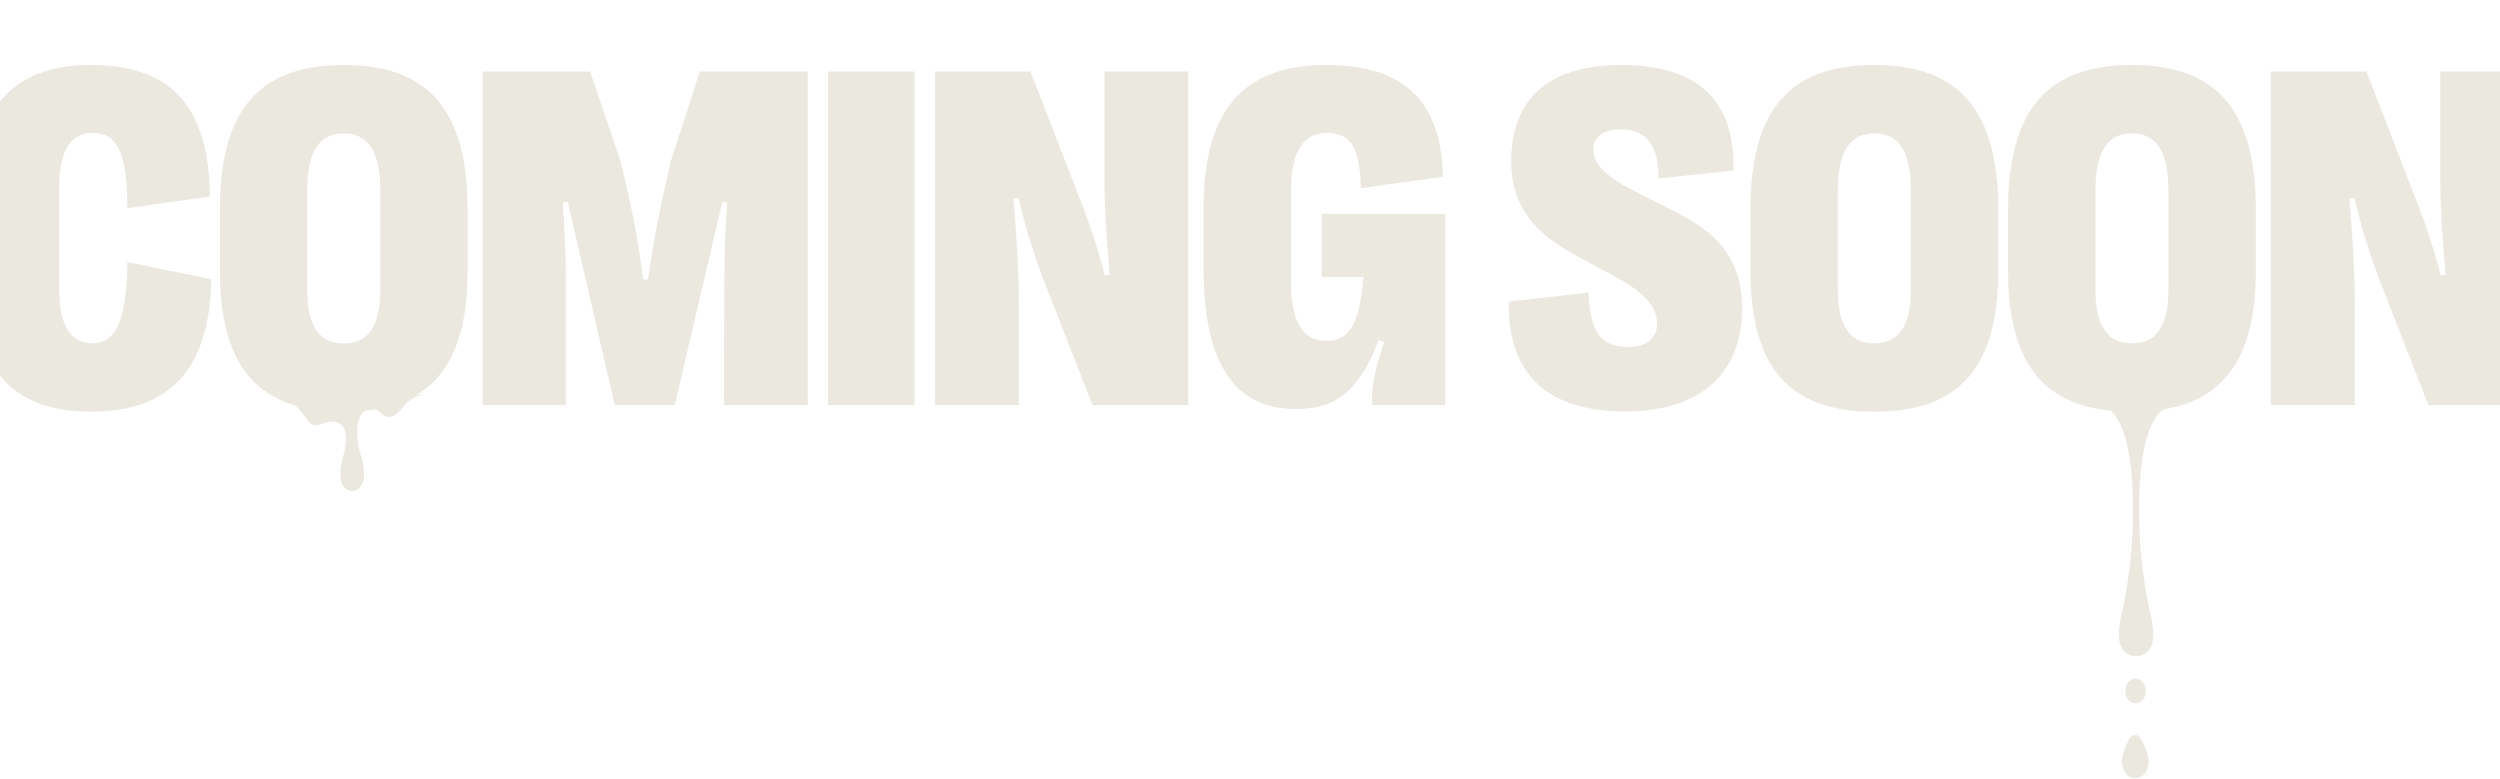 <svg width="1920" height="598" viewBox="0 0 1920 598" fill="none" xmlns="http://www.w3.org/2000/svg">
<path d="M69.838 316.191C6.884 316.191 -21.665 280.505 -21.665 206.205V159.721C-21.665 85.605 7.616 49.919 69.838 49.919C129.497 49.919 160.608 79.565 161.157 150.937L97.837 159.904C97.837 115.617 89.236 102.075 71.119 102.075C53.916 102.075 45.498 115.8 45.498 143.983V221.577C45.498 249.943 53.916 263.668 71.119 263.668C87.589 263.668 97.288 249.028 97.837 201.264L162.255 214.44C160.974 286.727 127.667 316.191 69.838 316.191ZM264.013 316.191C199.778 316.191 168.85 283.616 168.85 207.669V161.185C168.85 83.408 199.778 49.919 264.013 49.919C328.065 49.919 359.175 83.408 359.175 161.185V207.669C359.175 283.616 328.065 316.191 264.013 316.191ZM264.013 263.668C282.862 263.668 292.013 250.309 292.013 222.858V145.813C292.013 116.532 282.862 102.441 264.013 102.441C245.163 102.441 236.013 116.532 236.013 145.813V222.858C236.013 250.309 245.163 263.668 264.013 263.668ZM370.712 311.066V54.86H453.247L476.489 123.486C483.626 152.584 489.299 178.205 494.057 214.623H497.717C502.842 178.205 508.515 152.218 515.286 123.486L537.43 54.86H620.331V311.066H555.913L556.279 214.989C556.279 197.603 556.828 178.754 558.475 155.512L554.815 154.963L518.214 311.066H472.097L436.045 154.963L432.202 155.512C433.849 178.571 434.581 197.603 434.581 214.989V311.066H370.712ZM635.893 54.86H702.324V311.066H635.893V54.86ZM718.07 311.066V54.86H791.455L832.265 160.453C837.938 174.911 842.879 190.1 848.552 211.512L852.212 210.963C849.833 182.78 848.186 159.172 848.186 138.493V54.86H912.604V311.066H839.036L800.056 211.329C792.736 191.015 788.161 176.924 782.122 151.852L778.278 152.584C780.658 178.388 782.488 208.95 782.488 233.289V311.066H718.07ZM995.33 314.177C947.931 314.177 924.324 278.858 924.324 206.205V159.721C924.324 85.605 954.153 49.919 1018.39 49.919C1077.13 49.919 1106.78 76.454 1108.24 135.748L1045.11 144.532C1044.56 111.042 1035.41 102.075 1019.49 102.075C1000.64 102.075 991.486 116.532 991.486 146.728V215.904C991.486 246.832 1000.27 261.838 1018.57 261.838C1034.49 261.838 1044.19 251.59 1047.12 212.793H1015.09V164.297H1109.89V311.066H1053.89C1052.79 299.903 1055.54 284.531 1063.04 262.753L1058.83 261.289C1044.74 296.975 1029 314.177 995.33 314.177ZM1248.26 316.008C1189.51 316.008 1157.67 288.374 1158.77 231.642L1220.07 224.688C1221.36 254.884 1228.31 266.413 1251.37 266.413C1264.73 266.413 1272.6 259.093 1272.6 249.028C1272.6 236.034 1264.36 225.237 1238.92 211.695L1213.67 197.969C1188.41 184.427 1160.23 166.127 1160.6 123.12C1160.96 74.807 1190.61 49.919 1245.15 49.919C1303.16 49.919 1332.62 76.454 1331.34 130.99L1273.88 137.029C1273.51 110.127 1263.81 99.33 1244.23 99.33C1231.05 99.33 1223.73 105.735 1223.73 114.519C1223.73 124.035 1229.77 134.284 1257.04 147.643L1283.03 160.819C1308.65 173.813 1337.93 190.283 1337.93 237.132C1337.93 287.276 1305.35 316.008 1248.26 316.008ZM1439.5 316.191C1375.27 316.191 1344.34 283.616 1344.34 207.669V161.185C1344.34 83.408 1375.27 49.919 1439.5 49.919C1503.56 49.919 1534.67 83.408 1534.67 161.185V207.669C1534.67 283.616 1503.56 316.191 1439.5 316.191ZM1439.5 263.668C1458.35 263.668 1467.5 250.309 1467.5 222.858V145.813C1467.5 116.532 1458.35 102.441 1439.5 102.441C1420.65 102.441 1411.5 116.532 1411.5 145.813V222.858C1411.5 250.309 1420.65 263.668 1439.5 263.668ZM1637.34 316.191C1573.11 316.191 1542.18 283.616 1542.18 207.669V161.185C1542.18 83.408 1573.11 49.919 1637.34 49.919C1701.39 49.919 1732.5 83.408 1732.5 161.185V207.669C1732.5 283.616 1701.39 316.191 1637.34 316.191ZM1637.34 263.668C1656.19 263.668 1665.34 250.309 1665.34 222.858V145.813C1665.34 116.532 1656.19 102.441 1637.34 102.441C1618.49 102.441 1609.34 116.532 1609.34 145.813V222.858C1609.34 250.309 1618.49 263.668 1637.34 263.668ZM1744.04 311.066V54.86H1817.42L1858.23 160.453C1863.91 174.911 1868.85 190.1 1874.52 211.512L1878.18 210.963C1875.8 182.78 1874.16 159.172 1874.16 138.493V54.86H1938.57V311.066H1865.01L1826.02 211.329C1818.7 191.015 1814.13 176.924 1808.09 151.852L1804.25 152.584C1806.63 178.388 1808.46 208.95 1808.46 233.289V311.066H1744.04Z" fill="#EBE8E0"/>
<path d="M324.894 303.469C322.925 303.653 320.989 304.098 319.136 304.792C314.947 306.886 311.346 309.99 308.657 313.823C307.027 315.813 305.082 317.522 302.899 318.885C301.659 319.726 300.195 320.175 298.696 320.175C297.198 320.175 295.733 319.726 294.493 318.885C292.19 317.102 290.232 314.513 287.296 313.823C280.214 312.097 276.414 318.54 275.032 324.522C273.72 332.654 274.392 340.981 276.989 348.798C278.728 354.386 279.621 360.203 279.638 366.055C279.235 372.153 274.456 379.516 267.374 376.409C265.803 375.568 264.459 374.36 263.456 372.887C262.454 371.415 261.823 369.722 261.616 367.953C260.062 358.807 264.725 349.661 265.531 340.629C266.107 334.302 265.531 325.558 257.701 324.062C254.873 323.522 251.953 323.741 249.237 324.695C246.416 325.673 243.479 327.571 240.197 326.133C236.915 324.695 235.821 321.761 234.094 319.69C227.876 312.155 220.794 303.354 210.142 303.354L324.894 303.469Z" fill="#EBE8E0"/>
<path d="M1640.12 540.186C1644.48 540.186 1648.01 535.928 1648.01 530.676C1648.01 525.424 1644.48 521.167 1640.12 521.167C1635.77 521.167 1632.24 525.424 1632.24 530.676C1632.24 535.928 1635.77 540.186 1640.12 540.186Z" fill="#EBE8E0"/>
<path d="M1639.84 564.418C1639.17 564.46 1638.52 564.653 1637.94 564.982C1635.62 566.109 1634.63 568.856 1633.57 571.04C1631.71 574.693 1630.43 578.615 1629.77 582.663C1629 589.707 1632.94 598.653 1641.04 597.597C1648.08 596.681 1650.69 588.791 1649.98 582.663C1649.33 578.603 1648.02 574.677 1646.11 571.04C1644.91 568.433 1643.01 564.348 1639.84 564.418Z" fill="#EBE8E0"/>
<path d="M1669.56 310.473H1611.32C1625.41 312.797 1638.5 332.592 1638.01 393.031C1638.16 418.493 1635.47 443.893 1629.98 468.757C1627.87 477.703 1623.36 497.357 1634.56 502.64C1636.41 503.51 1638.43 503.967 1640.48 503.978C1642.54 503.977 1644.59 503.52 1646.46 502.64C1657.59 497.357 1653.08 477.703 1650.97 468.757C1645.52 443.887 1642.82 418.492 1642.94 393.031C1642.38 332.592 1655.69 312.797 1669.56 310.473Z" fill="#EBE8E0"/>
</svg>
